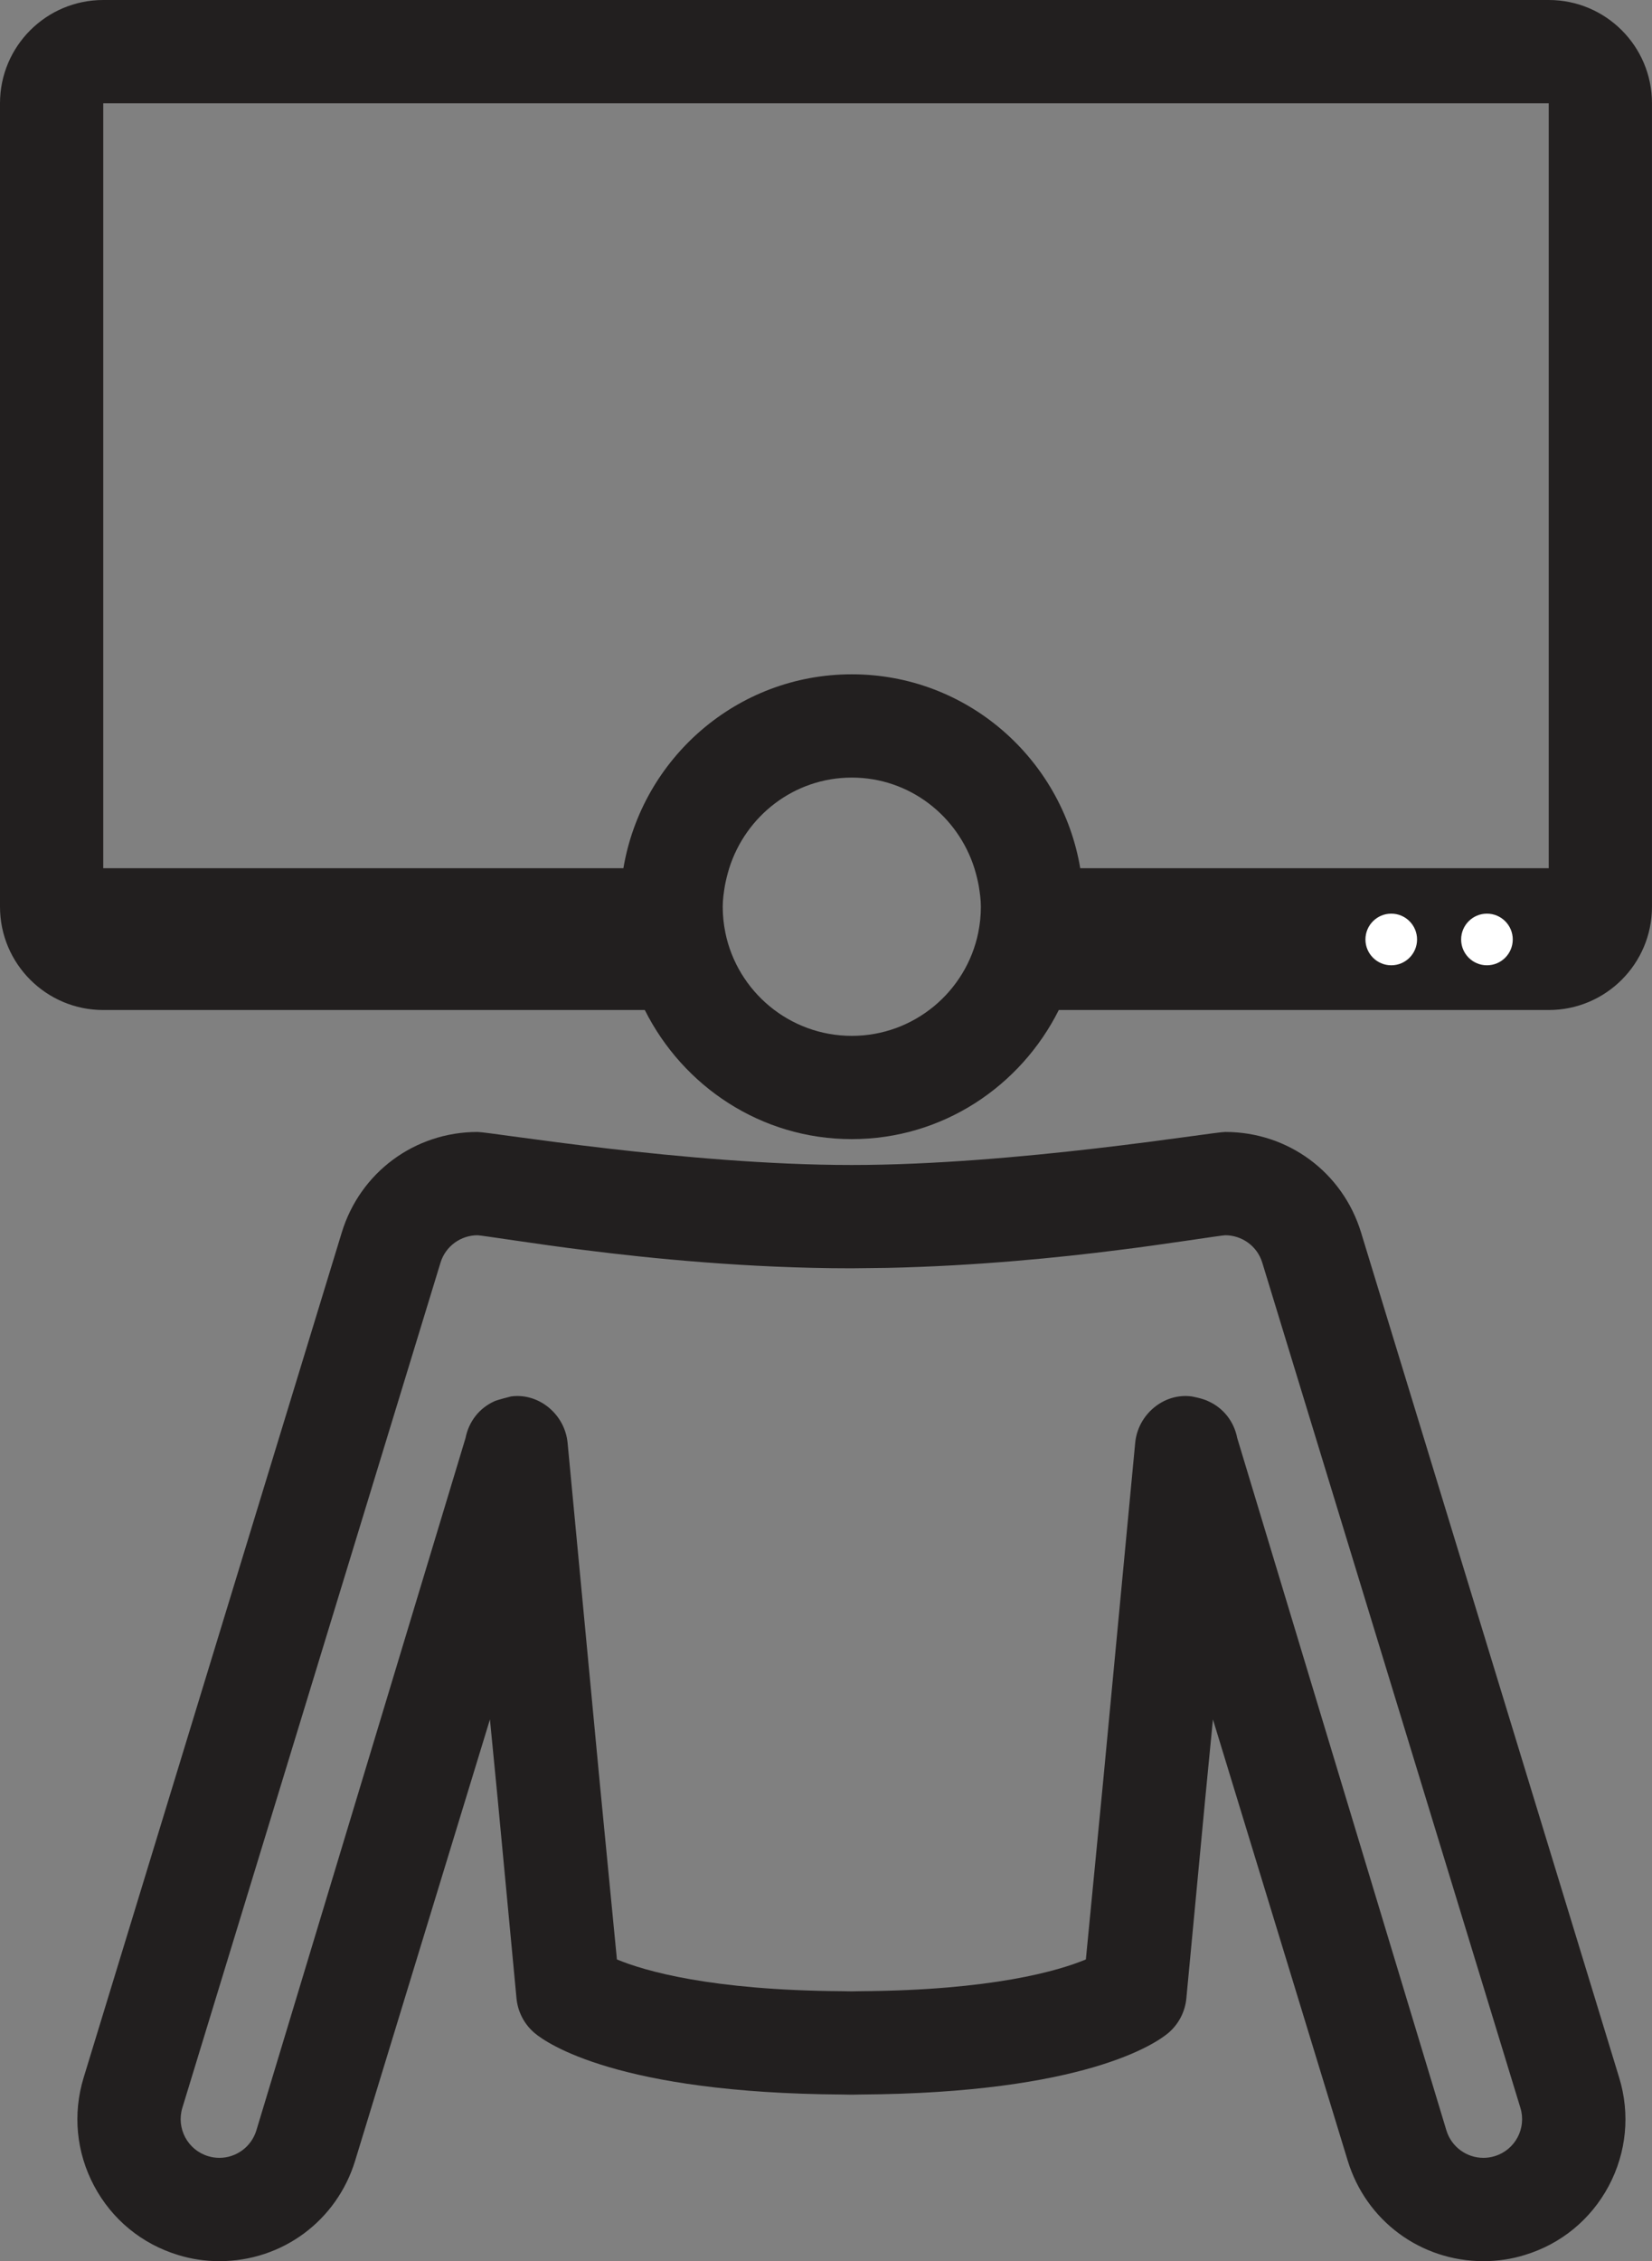 <?xml version="1.0" encoding="utf-8"?>
<!-- Generator: Adobe Illustrator 16.0.5, SVG Export Plug-In . SVG Version: 6.00 Build 0)  -->
<!DOCTYPE svg PUBLIC "-//W3C//DTD SVG 1.1//EN" "http://www.w3.org/Graphics/SVG/1.1/DTD/svg11.dtd">
<svg version="1.1" id="Layer_1" xmlns="http://www.w3.org/2000/svg" xmlns:xlink="http://www.w3.org/1999/xlink" x="0px" y="0px"
	 width="73.094px" height="100px" viewBox="0 0 73.094 100" enable-background="new 0 0 73.094 100" xml:space="preserve">
<rect x="0" y="0" width="73.094" height="100" fill="#808080" stroke="none"/>
<g>
	<path fill="#221F1F" d="M68.525,0H4.568C2.046,0,0,2.046,0,4.568v35.532c0,2.522,2.046,4.568,4.568,4.568H28.53
		c1.688,3.37,5.139,5.71,9.159,5.71c4.02,0,7.47-2.34,9.158-5.71h21.678c2.523,0,4.568-2.046,4.568-4.568V4.568
		C73.094,2.046,71.049,0,68.525,0z M37.689,45.811c-2.758,0-5.064-1.963-5.595-4.563v-0.002c-0.076-0.371-0.116-0.752-0.116-1.145
		c0-0.317,0.045-0.623,0.094-0.926c0.049-0.261,0.113-0.516,0.189-0.766c0.728-2.319,2.871-4.02,5.428-4.02
		c2.556,0,4.699,1.7,5.427,4.02c0.076,0.25,0.141,0.505,0.189,0.766c0.049,0.303,0.094,0.608,0.094,0.926
		c0,0.393-0.04,0.773-0.116,1.145v0.002C42.753,43.848,40.446,45.811,37.689,45.811z M68.525,38.396H47.796
		c-0.818-4.856-5.023-8.575-10.106-8.575c-5.084,0-9.289,3.719-10.107,8.575H4.568V4.568h63.957V38.396z"/>
	<circle fill="#FFFFFF" cx="65.791" cy="41.548" r="1.142"/>
	<circle fill="#FFFFFF" cx="61.557" cy="41.548" r="1.142"/>
	<path fill="#221F1F" d="M71.642,91.885L60.221,54.506c-0.812-2.659-3.228-4.445-6.007-4.445c-0.571,0-9.255,1.461-16.529,1.461
		h-0.026c-7.274,0-15.958-1.461-16.529-1.461c-2.779,0-5.195,1.786-6.008,4.445L3.7,91.885c-0.49,1.604-0.325,3.306,0.465,4.789
		c0.791,1.483,2.112,2.567,3.718,3.054C8.454,99.906,9.079,100,9.708,100c2.781,0,5.195-1.787,6.007-4.448l5.963-19.511l0.339,3.486
		l0.836,8.851c0.057,0.596,0.344,1.146,0.801,1.533c0.533,0.448,3.679,2.658,13.618,2.719c0.134,0.002,0.255,0.007,0.391,0.007
		c0.002,0,0.007,0,0.009,0c0.003,0,0.007,0,0.009,0c0.137,0,0.257-0.005,0.391-0.007c9.94-0.061,13.085-2.271,13.618-2.719
		c0.457-0.387,0.745-0.938,0.801-1.533l0.837-8.851l0.339-3.486l5.963,19.511c0.812,2.661,3.225,4.448,6.007,4.448
		c0.629,0,1.254-0.094,1.824-0.272c1.606-0.486,2.927-1.57,3.719-3.054C71.968,95.19,72.133,93.488,71.642,91.885z M66.135,95.355
		c-0.166,0.052-0.335,0.076-0.5,0.076c-0.734,0-1.412-0.476-1.638-1.214l-9.255-30.62c-0.141-0.723-0.603-1.32-1.27-1.623
		c-0.265-0.135-0.754-0.219-0.758-0.219c-1.227-0.156-2.369,0.801-2.487,2.059l-1.426,15.055l-0.756,7.787
		c-1.22,0.509-4.158,1.365-9.96,1.405c-0.143,0-0.268,0.007-0.415,0.007c-0.146,0-0.271-0.007-0.415-0.007
		c-5.802-0.04-8.739-0.896-9.959-1.405l-0.757-7.787l-1.425-15.055c-0.118-1.258-1.261-2.215-2.487-2.059
		c-0.005,0-0.009,0.002-0.014,0.002c-0.009,0.002-0.625,0.156-0.745,0.217c-0.667,0.303-1.129,0.9-1.27,1.623l-9.255,30.62
		c-0.225,0.738-0.903,1.214-1.637,1.214c-0.165,0-0.335-0.024-0.5-0.076c-0.905-0.274-1.414-1.233-1.138-2.137L19.491,55.84
		c0.226-0.738,0.906-1.211,1.638-1.211c0.165,0,2.795,0.419,4.735,0.655c2.887,0.368,7.254,0.806,11.794,0.806h0.026l0,0
		c0.252,0,1.575-0.018,1.575-0.018c3.959-0.085,7.669-0.462,10.219-0.788c1.94-0.236,4.57-0.655,4.735-0.655
		c0.731,0,1.412,0.473,1.637,1.211l11.421,37.379C67.549,94.122,67.04,95.081,66.135,95.355z"/>
</g>
</svg>
